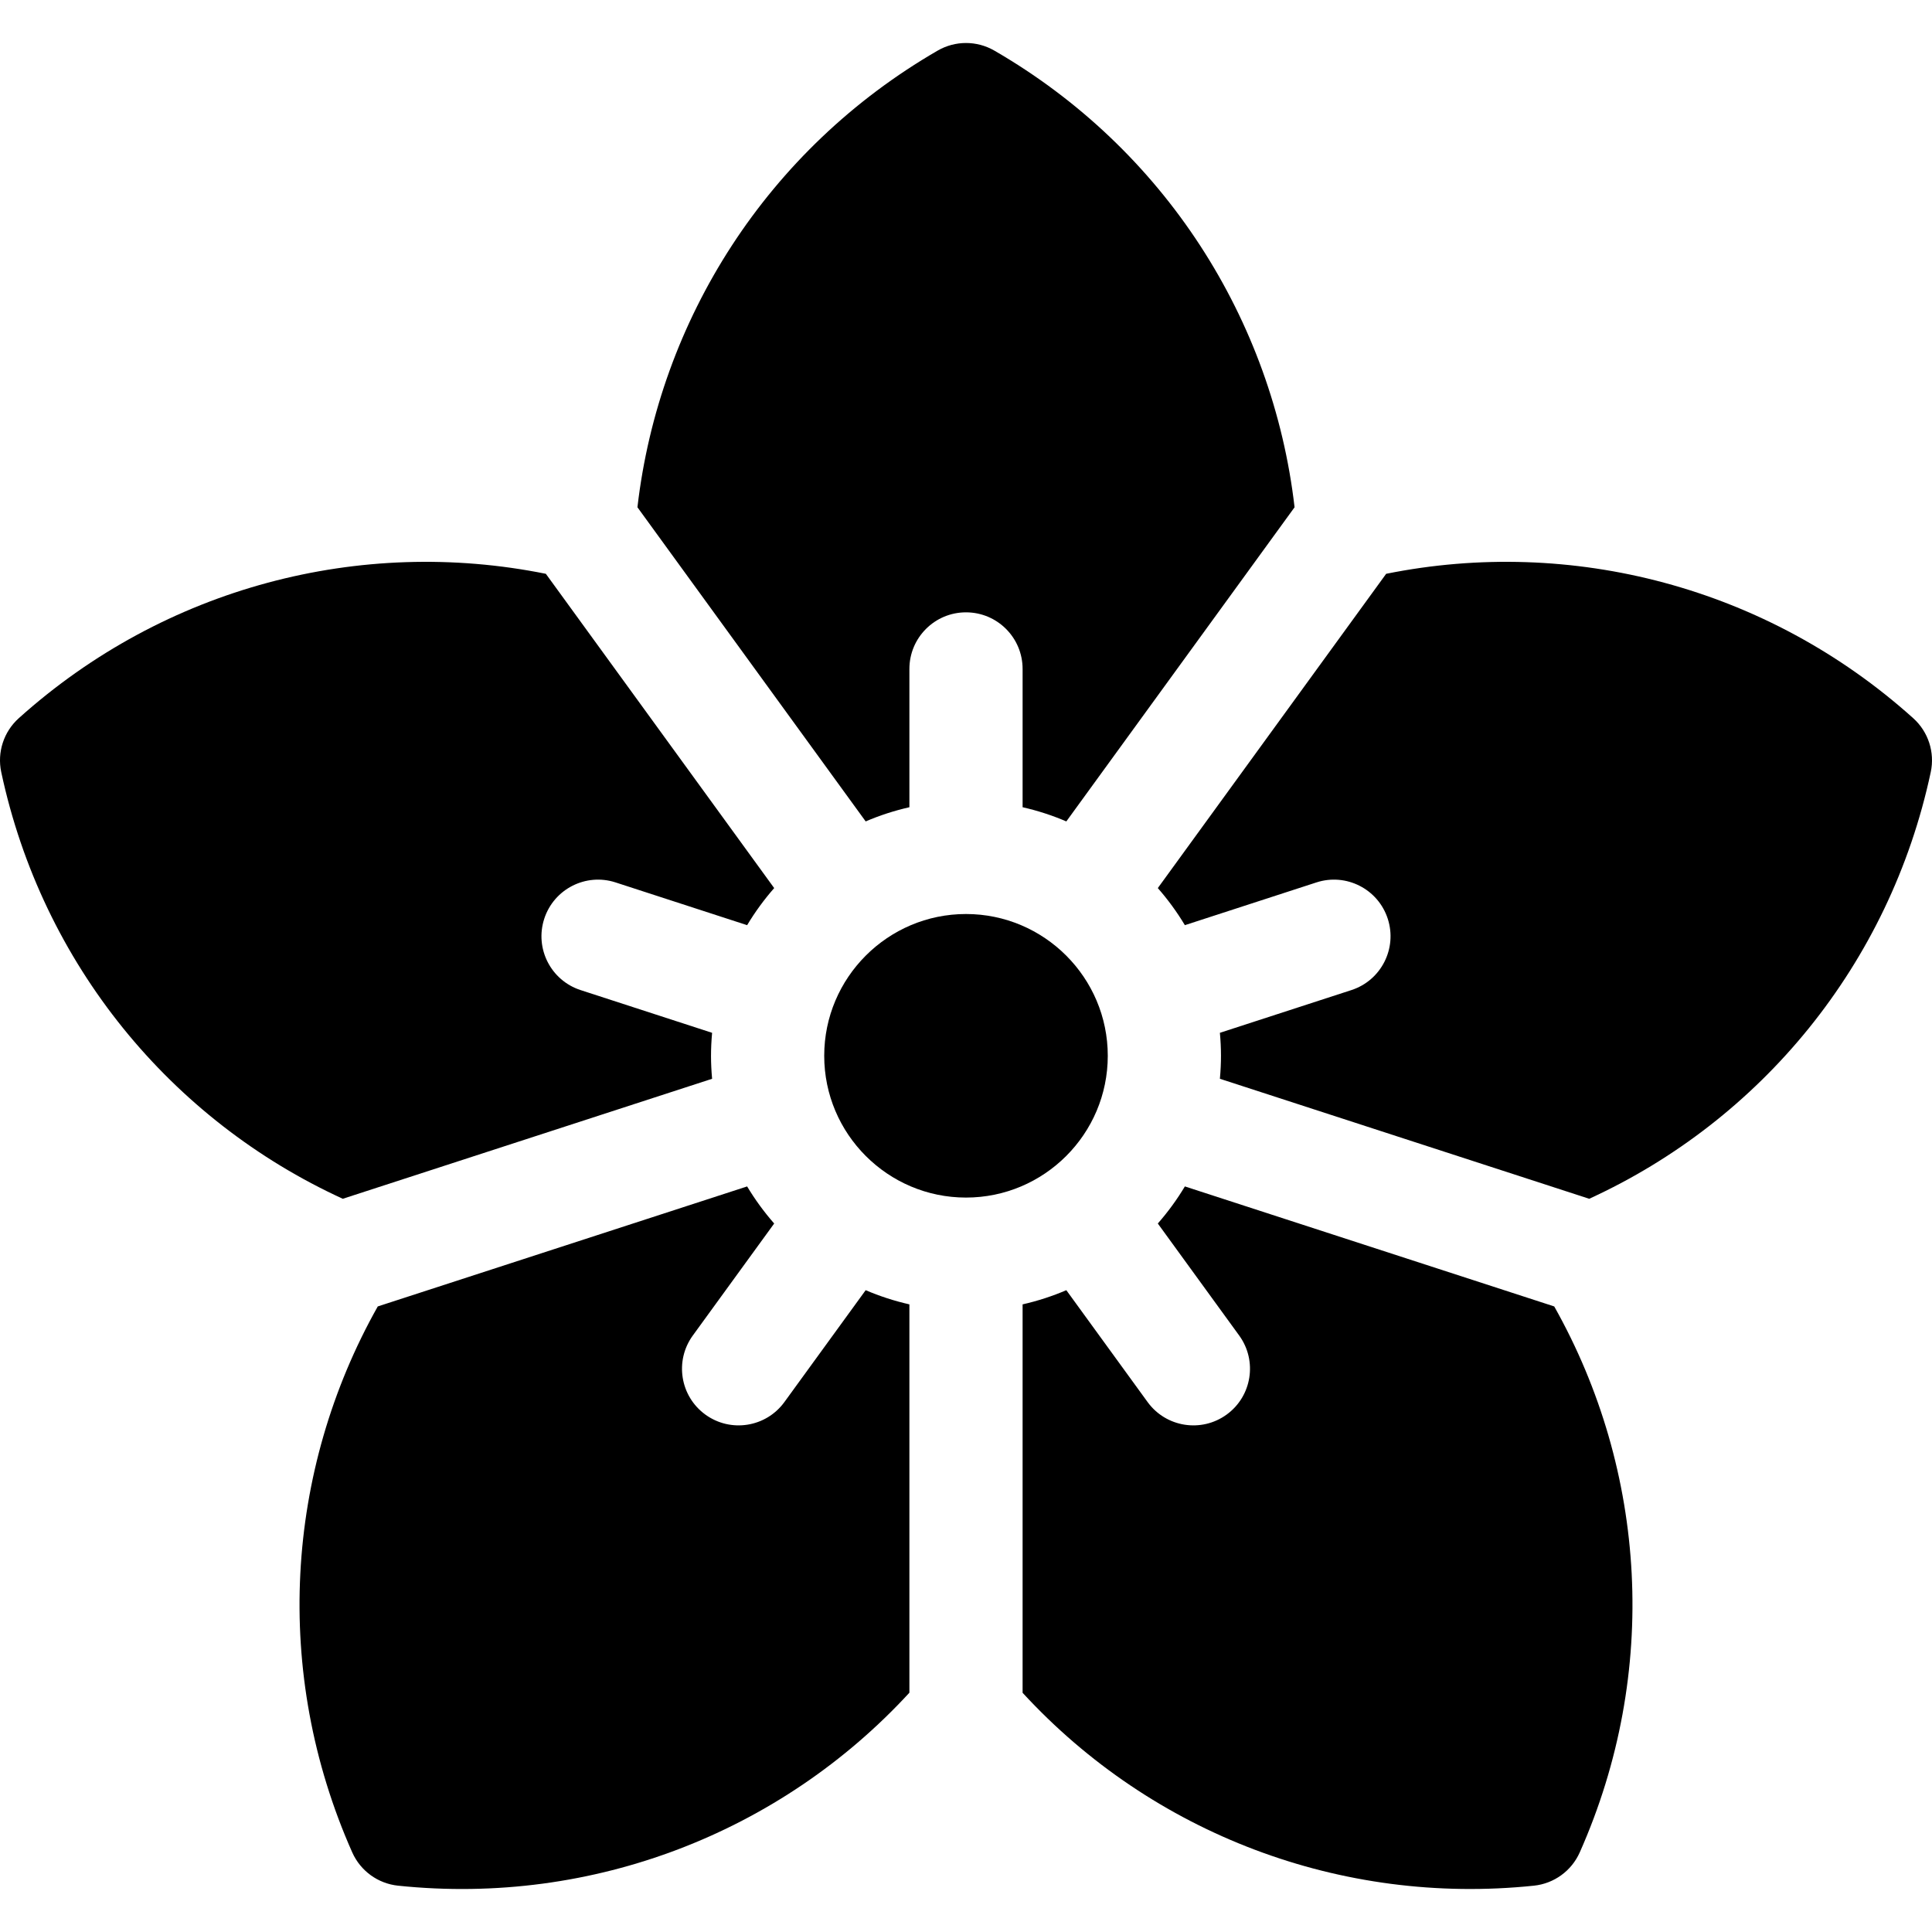 <?xml version="1.0" encoding="iso-8859-1"?>
<!-- Generator: Adobe Illustrator 19.0.0, SVG Export Plug-In . SVG Version: 6.00 Build 0)  -->
<svg version="1.1" id="Layer_1" xmlns="http://www.w3.org/2000/svg" xmlns:xlink="http://www.w3.org/1999/xlink" x="0px" y="0px"
	 viewBox="0 0 511.999 511.999" style="enable-background:new 0 0 511.999 511.999;" xml:space="preserve">
<g>
	<g>
		<path d="M163.131,233.85l34.865,11.328c2.094-3.495,4.5-6.779,7.17-9.828l-60.511-83.287
			c-49.027-9.878-100.913,3.425-139.682,38.272c-3.992,3.589-5.763,9.037-4.643,14.287c10.882,50.979,45.041,92.24,90.51,113.066
			l97.874-31.801c-0.374-4.167-0.392-7.819,0-12.181l-34.854-11.325c-7.878-2.56-12.19-11.022-9.63-18.901
			C146.79,235.602,155.246,231.288,163.131,233.85z"/>
	</g>
</g>
<g>
	<g>
		<path d="M263.51,13.41c-4.646-2.688-10.375-2.688-15.021,0c-45.121,26.102-73.807,71.339-79.563,121.018l60.487,83.254
			c3.702-1.591,7.579-2.847,11.586-3.759v-36.648c0-8.284,6.716-15,15-15c8.284,0,15,6.716,15,15v36.648
			c4.007,0.912,7.884,2.169,11.587,3.76l60.487-83.253C337.317,84.75,308.632,39.513,263.51,13.41z"/>
	</g>
</g>
<g>
	<g>
		<path d="M255.999,242.223c-20.718,0-37.573,16.855-37.573,37.573c0,20.718,16.855,37.573,37.573,37.573
			s37.573-16.855,37.573-37.573S276.717,242.223,255.999,242.223z"/>
	</g>
</g>
<g>
	<g>
		<path d="M507.027,190.335c-38.769-34.847-90.655-48.151-139.683-38.272l-60.511,83.286c2.67,3.05,5.077,6.334,7.171,9.829
			l34.865-11.329c7.878-2.562,16.341,1.751,18.901,9.63c2.56,7.879-1.752,16.341-9.63,18.901l-34.855,11.325
			c0.374,4.169,0.392,7.82,0,12.181l97.873,31.801c45.471-20.826,79.629-62.087,90.511-113.066
			C512.789,199.372,511.019,193.923,507.027,190.335z"/>
	</g>
</g>
<g>
	<g>
		<path d="M229.412,341.911l-21.538,29.645c-4.871,6.704-14.253,8.186-20.952,3.318c-6.702-4.87-8.188-14.25-3.319-20.952
			l21.563-29.679c-2.67-3.05-5.076-6.334-7.17-9.828l-97.884,31.804c-24.545,43.576-27.928,97.034-6.767,144.674
			c2.179,4.906,6.813,8.273,12.152,8.83c51.847,5.406,101.644-14.331,135.502-51.14V345.671
			C236.992,344.759,233.115,343.502,229.412,341.911z"/>
	</g>
</g>
<g>
	<g>
		<path d="M411.887,346.219l-97.885-31.804c-2.094,3.495-4.5,6.779-7.17,9.828l21.563,29.679c4.869,6.702,3.383,16.083-3.319,20.952
			c-6.702,4.869-16.083,3.383-20.952-3.318l-21.538-29.645c-3.703,1.591-7.58,2.848-11.587,3.76v102.933
			c34.388,37.382,84.42,56.443,135.502,51.118c5.339-0.556,9.974-3.924,12.152-8.83
			C439.815,443.252,436.433,389.794,411.887,346.219z"/>
	</g>
</g>
<g>
</g>
<g>
</g>
<g>
</g>
<g>
</g>
<g>
</g>
<g>
</g>
<g>
</g>
<g>
</g>
<g>
</g>
<g>
</g>
<g>
</g>
<g>
</g>
<g>
</g>
<g>
</g>
<g>
</g>
</svg>
